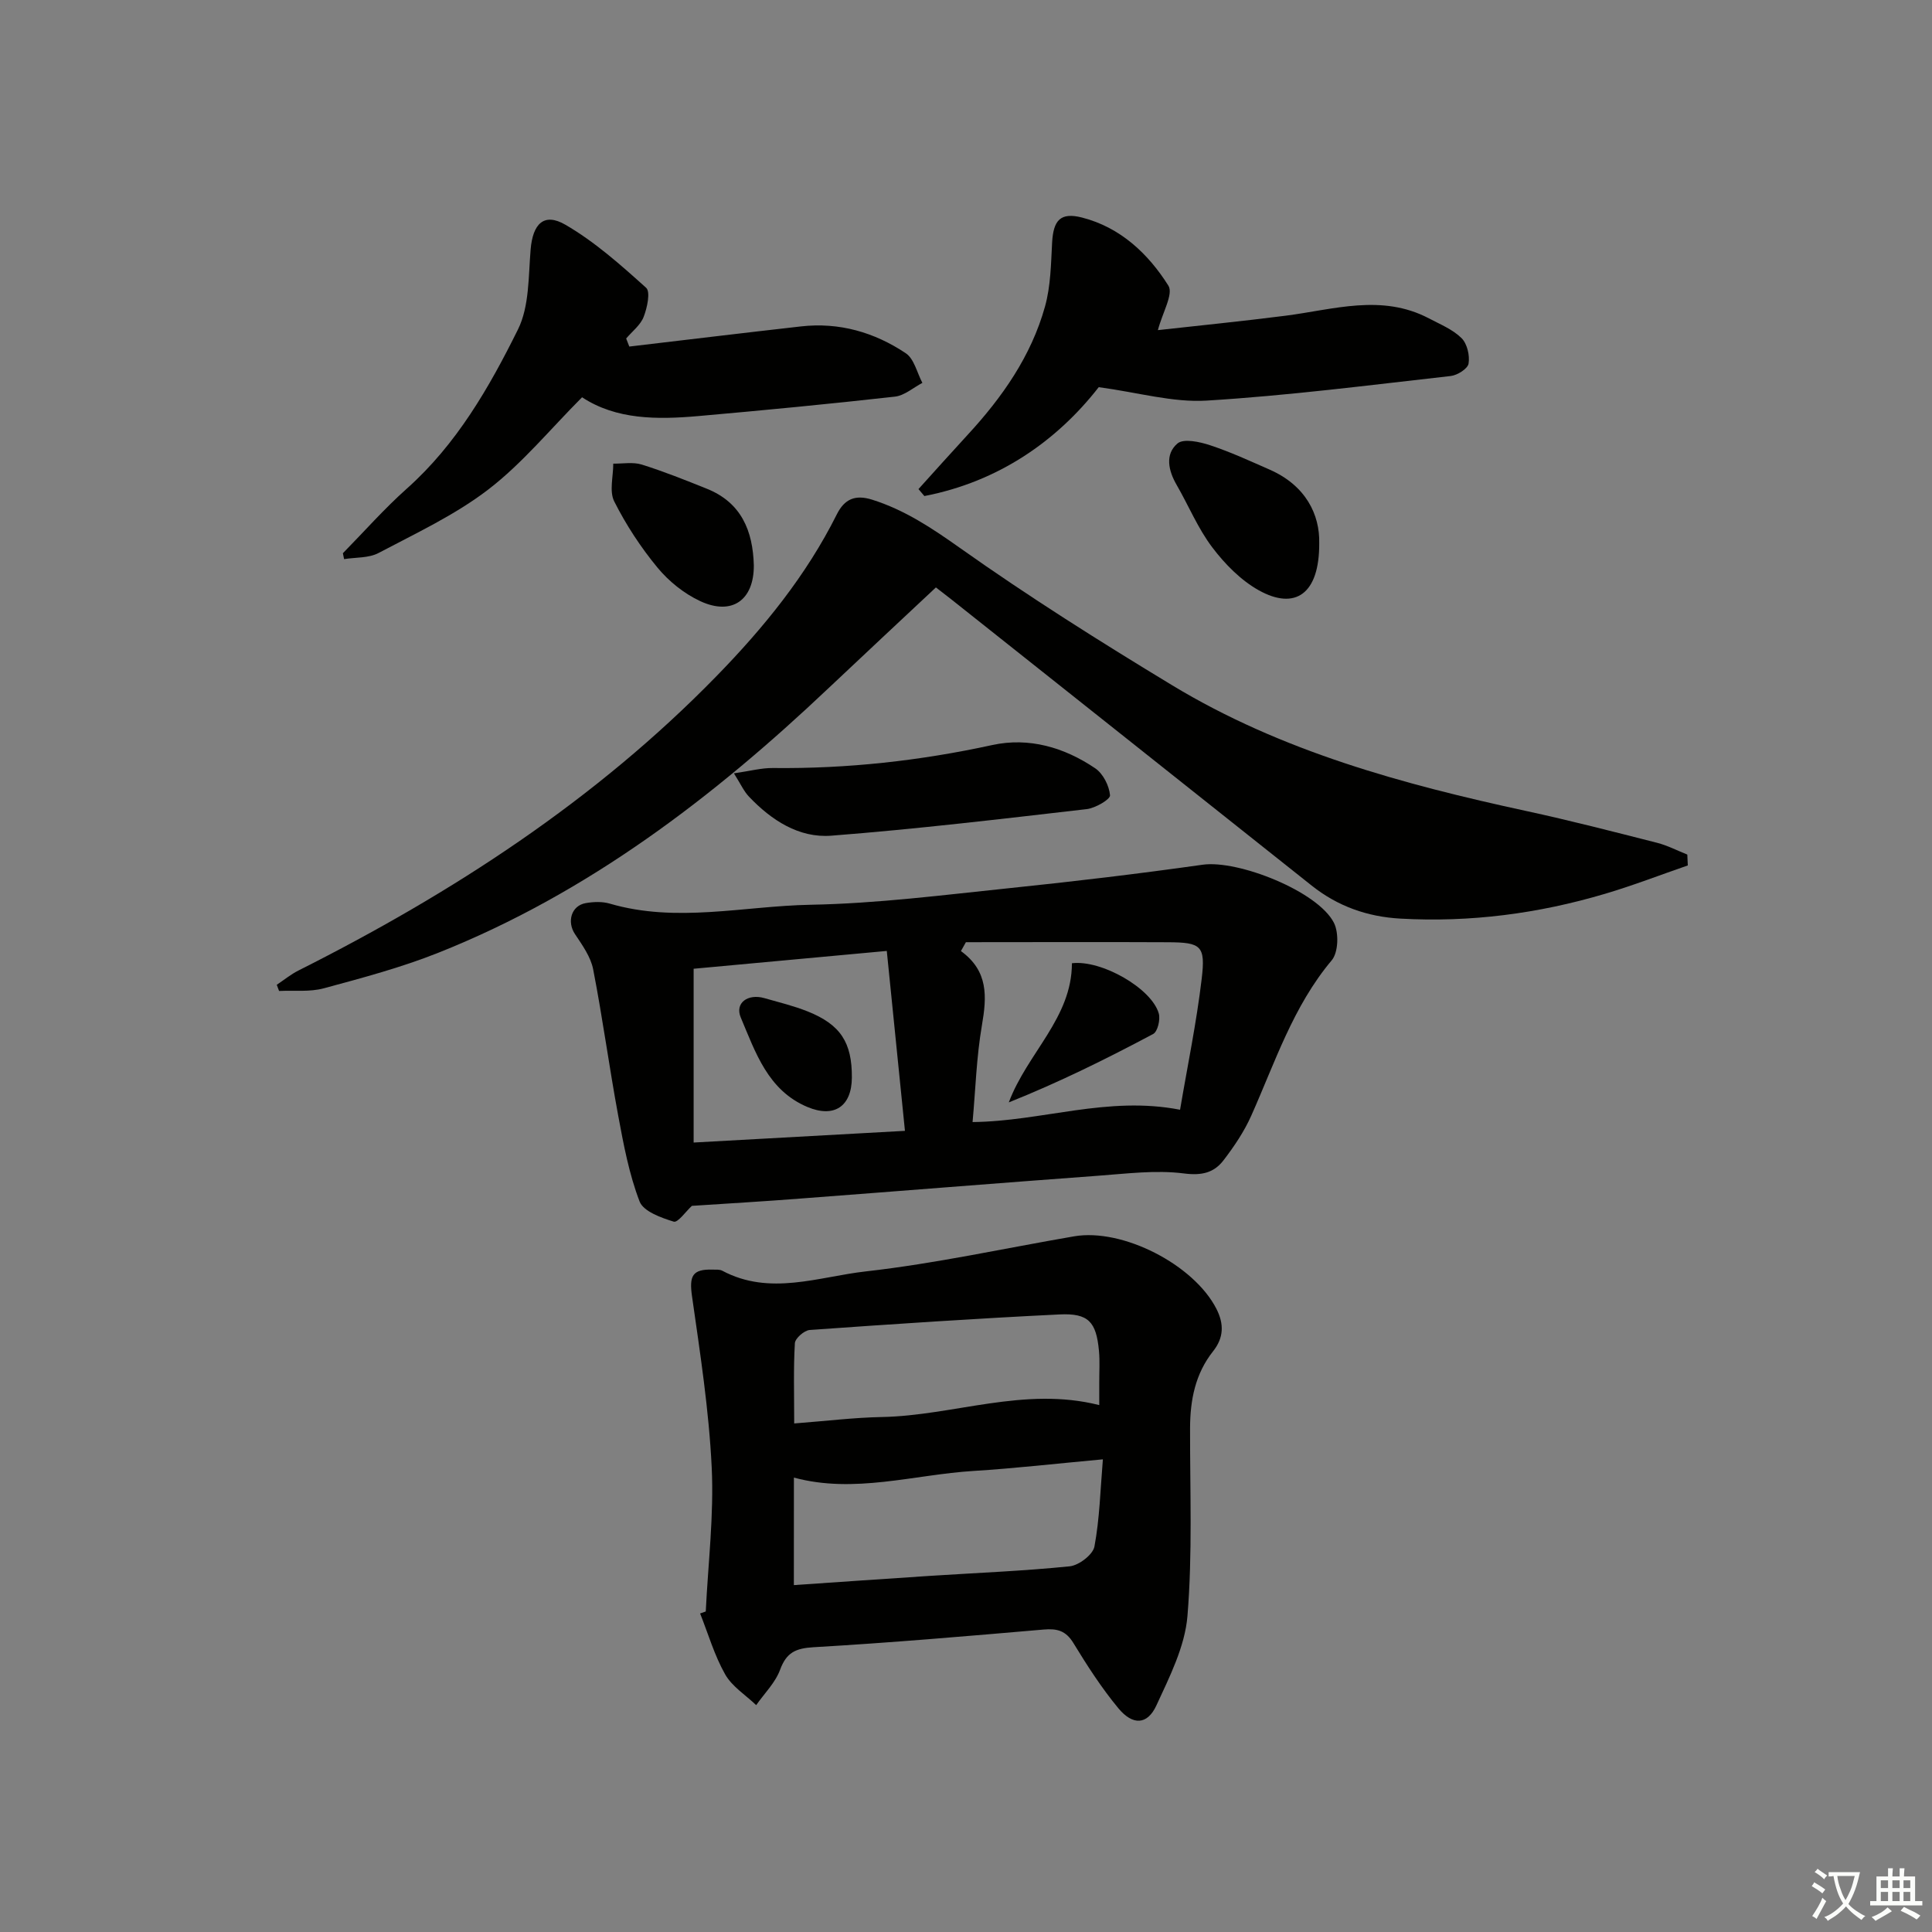 <svg enable-background="new 0 0 400 400" viewBox="0 0 400 400" xmlns="http://www.w3.org/2000/svg"><rect x="0" y="0" width="400" height="400" fill="#808080" stroke="none"/><path d="m377.9 391.2c-.2.3-.4.5-.6.8-.7-.6-1.4-1-2.2-1.5.2-.3.4-.5.5-.8.6.4 1.4.8 2.3 1.5zm-1.8 6.1c-.2-.2-.5-.4-.9-.6.4-.6.8-1.2 1.2-1.9s.7-1.3.9-1.9c.3.3.5.5.8.7-.7 1.3-1.4 2.6-2 3.7zm2.2-9c-.3.3-.5.5-.6.8-.6-.6-1.3-1.1-2-1.5.3-.3.5-.5.6-.7.6.5 1.3.9 2 1.4zm.3.2v-.9h2 4.5c-.3 1.3-.6 2.5-1 3.6s-.9 2.1-1.4 3c.4.5 1 1 1.6 1.4s1.2.8 1.9 1.1c-.3.2-.5.4-.8.8-.4-.3-1-.7-1.6-1.2s-1.2-1.1-1.6-1.6c-.5.6-1.1 1.1-1.7 1.6s-1.4.9-2.1 1.4c-.1-.3-.3-.5-.7-.8.6-.2 1.2-.5 1.9-1s1.4-1.1 2-1.8c-.5-.8-.9-1.6-1.2-2.5s-.6-2-.8-3.2c-.4.1-.7.1-1 .1zm2.5 2.7c.3 1 .7 1.7 1 2.2.3-.5.6-1.1 1-2s.6-1.9.9-3h-3.2-.4c.1.9.3 1.8.7 2.8z" fill="#fbfcfa"/><path d="m396.5 388.5v1.5 3.6h1.5v.9c-.4 0-1 0-1.7 0h-7.9c-.5 0-.9 0-1.2 0v-.9h1.3v-3.5c0-.7 0-1.2 0-1.6h2.4c0-.8 0-1.4 0-1.7h1c0 .3-.1.8-.1 1.7h1.5c0-.8 0-1.4 0-1.7h1c0 .3-.1.9-.1 1.7zm-8.2 9.2c-.2-.3-.5-.5-.8-.8.8-.3 1.4-.6 1.9-.9s1-.7 1.4-1.1c.3.3.6.5.9.8-1.6 1-2.8 1.6-3.4 2zm2.6-6.8v-1.6h-1.5v1.6zm0 2.7v-1.9h-1.5v1.9zm2.4-2.7v-1.6h-1.5v1.6zm0 2.7v-1.9h-1.5v1.9zm.2 2 .7-.8c.4.2.9.5 1.6.8s1.3.7 1.8 1c-.3.3-.5.6-.8.8-.4-.3-1.5-1-3.3-1.8zm2-4.7v-1.6h-1.4v1.6zm0 2.7v-1.9h-1.4v1.9z" fill="#fbfcfa"/><g fill="#010100"><path d="m146.12 333.64c.48-9.95 1.71-19.94 1.23-29.84-.57-11.86-2.4-23.67-4.08-35.45-.59-4.16.05-5.63 4.3-5.49.66.02 1.43-.06 1.97.23 9.86 5.26 19.94 1.24 29.72.14 14.46-1.63 28.74-4.79 43.11-7.26 10.05-1.73 24.8 5.86 29.47 15 1.61 3.15 1.54 5.99-.68 8.79-3.7 4.66-4.75 10.1-4.77 15.89-.03 12.98.52 26.02-.54 38.92-.52 6.33-3.7 12.6-6.44 18.54-1.86 4.02-4.88 4.17-7.87.56-3.48-4.2-6.47-8.85-9.32-13.52-1.57-2.56-3.37-3.01-6.15-2.77-15.87 1.37-31.75 2.74-47.65 3.66-3.71.22-5.6 1.11-6.91 4.66-.99 2.69-3.26 4.91-4.95 7.33-2.19-2.1-5-3.85-6.43-6.38-2.22-3.92-3.5-8.38-5.18-12.6.39-.14.78-.28 1.17-.41zm18.24-5.46c9.55-.65 18.76-1.3 27.98-1.9 9.71-.63 19.45-1.01 29.12-1.99 1.9-.19 4.81-2.41 5.13-4.09 1.08-5.76 1.22-11.71 1.75-18.06-9.63.88-18.18 1.87-26.75 2.4-12.4.77-24.69 4.77-37.22 1.38-.01 7.19-.01 14.28-.01 22.26zm.07-33.47c6.59-.5 12.35-1.22 18.13-1.33 14.93-.29 29.49-6.39 45.03-2.47 0-1.76 0-3.24 0-4.73-.01-2.16.14-4.34-.06-6.49-.56-6.02-2.17-7.84-8.17-7.55-17.25.84-34.49 1.99-51.72 3.22-1.13.08-3.01 1.73-3.07 2.73-.31 5.28-.14 10.59-.14 16.62z"/><path d="m349.44 179.18c-5.71 1.97-11.35 4.16-17.13 5.87-13.81 4.1-27.92 5.95-42.35 5.14-6.86-.38-12.98-2.54-18.38-6.83-24.87-19.78-49.77-39.53-74.65-59.29-.9-.71-1.81-1.41-3.16-2.45-7.42 6.96-14.8 13.83-22.13 20.76-23.97 22.7-49.91 42.54-80.87 54.87-7.68 3.06-15.74 5.21-23.74 7.37-2.92.79-6.15.4-9.25.55-.16-.43-.32-.85-.48-1.28 1.5-1 2.92-2.17 4.52-2.97 31.85-16.03 61.46-35.23 86.51-60.92 9.8-10.05 18.6-20.86 24.92-33.5 1.59-3.18 3.8-4.16 7.34-3.04 6.74 2.13 12.34 5.87 18.12 9.96 14.24 10.09 29.05 19.42 43.98 28.46 22.61 13.68 47.77 20.5 73.35 26.04 9.07 1.96 18.07 4.29 27.07 6.58 2.14.55 4.16 1.61 6.23 2.43.04.76.07 1.51.1 2.25z"/><path d="m143.25 249.66c-1.24 1.13-2.91 3.53-3.76 3.27-2.62-.81-6.28-2.12-7.07-4.18-2.17-5.65-3.31-11.74-4.42-17.73-1.87-10.08-3.23-20.26-5.19-30.32-.5-2.59-2.25-5.03-3.77-7.31-1.7-2.54-.77-5.89 2.23-6.41 1.61-.28 3.42-.35 4.96.1 13.84 4.06 27.75.5 41.59.24 13.74-.25 27.48-2.02 41.18-3.44 13.36-1.38 26.7-2.97 40-4.85 7.33-1.04 23.9 5.52 27.18 12.04 1.04 2.06.92 6.11-.46 7.75-8.01 9.53-11.73 21.13-16.66 32.17-1.46 3.28-3.54 6.36-5.73 9.22-1.98 2.59-4.48 3.22-8.21 2.74-5.83-.75-11.89.05-17.84.48-20.53 1.51-41.05 3.17-61.58 4.72-7.42.58-14.87 1.01-22.45 1.51zm.36-13.11c14.98-.83 28.96-1.6 43.75-2.42-1.3-12.9-2.52-24.93-3.76-37.25-14.33 1.32-27.32 2.52-39.99 3.69zm56.37-41.48c-.34.61-.69 1.23-1.03 1.84 5.72 4.15 5.36 9.47 4.35 15.34-1.14 6.61-1.33 13.38-1.94 20.06 14.41-.15 27.92-5.47 42.96-2.55 1.51-8.95 3.4-17.99 4.48-27.13.81-6.84-.11-7.51-6.93-7.55-13.97-.07-27.93-.01-41.89-.01z"/><path d="m130.29 71.75c11.85-1.4 23.69-2.83 35.54-4.17 7.92-.9 15.22 1.22 21.71 5.56 1.73 1.16 2.32 4.04 3.43 6.13-1.89.99-3.71 2.63-5.69 2.85-13.54 1.52-27.1 2.82-40.67 4.02-8.53.75-17.01.78-24.1-3.89-6.61 6.63-12.36 13.67-19.38 19.07-6.9 5.3-15 9.07-22.75 13.17-2.04 1.08-4.74.88-7.14 1.27-.08-.41-.17-.81-.25-1.22 4.39-4.47 8.56-9.21 13.23-13.37 10.31-9.18 17.05-20.92 23.02-32.96 2.37-4.78 2.15-10.96 2.62-16.55.44-5.3 2.74-7.72 7.2-5.13 6.07 3.52 11.46 8.32 16.71 13.05.94.84.22 4.16-.51 6.03-.66 1.7-2.37 3-3.62 4.47.22.55.43 1.11.65 1.67z"/><path d="m227.48 80.16c-8.65 11.1-20.72 19.57-36.1 22.54-.41-.48-.81-.96-1.22-1.44 3.38-3.74 6.74-7.5 10.15-11.2 7.18-7.78 13.19-16.33 16.05-26.61 1.18-4.23 1.23-8.81 1.47-13.25.26-4.61 1.72-6.3 6.19-5.16 7.93 2.03 13.7 7.47 17.88 14.1 1.09 1.73-1.23 5.59-2.17 9.21 8.45-.94 17.44-1.84 26.39-2.98 9.96-1.27 19.92-4.6 29.73.55 2.33 1.23 4.92 2.28 6.74 4.08 1.17 1.15 1.74 3.6 1.46 5.28-.17 1.06-2.32 2.42-3.71 2.57-16.82 1.89-33.64 4.06-50.52 5.09-7 .43-14.19-1.69-22.34-2.78z"/><path d="m151.95 160.11c3.35-.48 5.71-1.13 8.07-1.1 15.33.17 30.43-1.49 45.43-4.76 7.59-1.65 14.9.49 21.29 4.81 1.64 1.1 2.91 3.62 3.08 5.6.07.84-3.03 2.65-4.83 2.86-17.61 2.03-35.22 4.13-52.88 5.5-6.71.52-12.41-3.21-17.04-8.08-1.06-1.11-1.71-2.6-3.12-4.83z"/><path d="m273.13 112.48c.06 10.5-4.97 13.93-12.5 9.74-3.73-2.08-7.03-5.44-9.64-8.89-2.97-3.92-4.89-8.62-7.37-12.92-1.73-2.98-2.46-6.36.16-8.59 1.26-1.08 4.61-.35 6.75.36 4.23 1.39 8.3 3.28 12.38 5.07 7.44 3.28 10.37 9.31 10.22 15.23z"/><path d="m156.07 117.04c.05 7.19-4.51 10.49-11.11 7.41-3.33-1.55-6.5-4.1-8.84-6.94-3.46-4.19-6.51-8.85-8.95-13.7-1.06-2.1-.19-5.18-.2-7.82 1.97.03 4.08-.37 5.89.19 4.57 1.43 9.04 3.22 13.49 5.01 7.12 2.86 9.53 8.69 9.72 15.85z"/><path d="m176.37 223.09c-.03 5.98-3.65 8.43-9.2 6.1-8.19-3.44-10.75-11.31-13.8-18.52-1.28-3.03 1.47-4.99 4.88-4.02 3.01.86 6.08 1.6 8.98 2.76 6.81 2.73 9.18 6.44 9.14 13.68z"/><path d="m221.93 199.43c6.12-.75 16.5 5.2 17.98 10.39.36 1.25-.23 3.76-1.15 4.25-9.67 5.15-19.49 10.01-29.9 14.17 3.85-10.26 13.06-17.46 13.07-28.81z"/></g></svg>